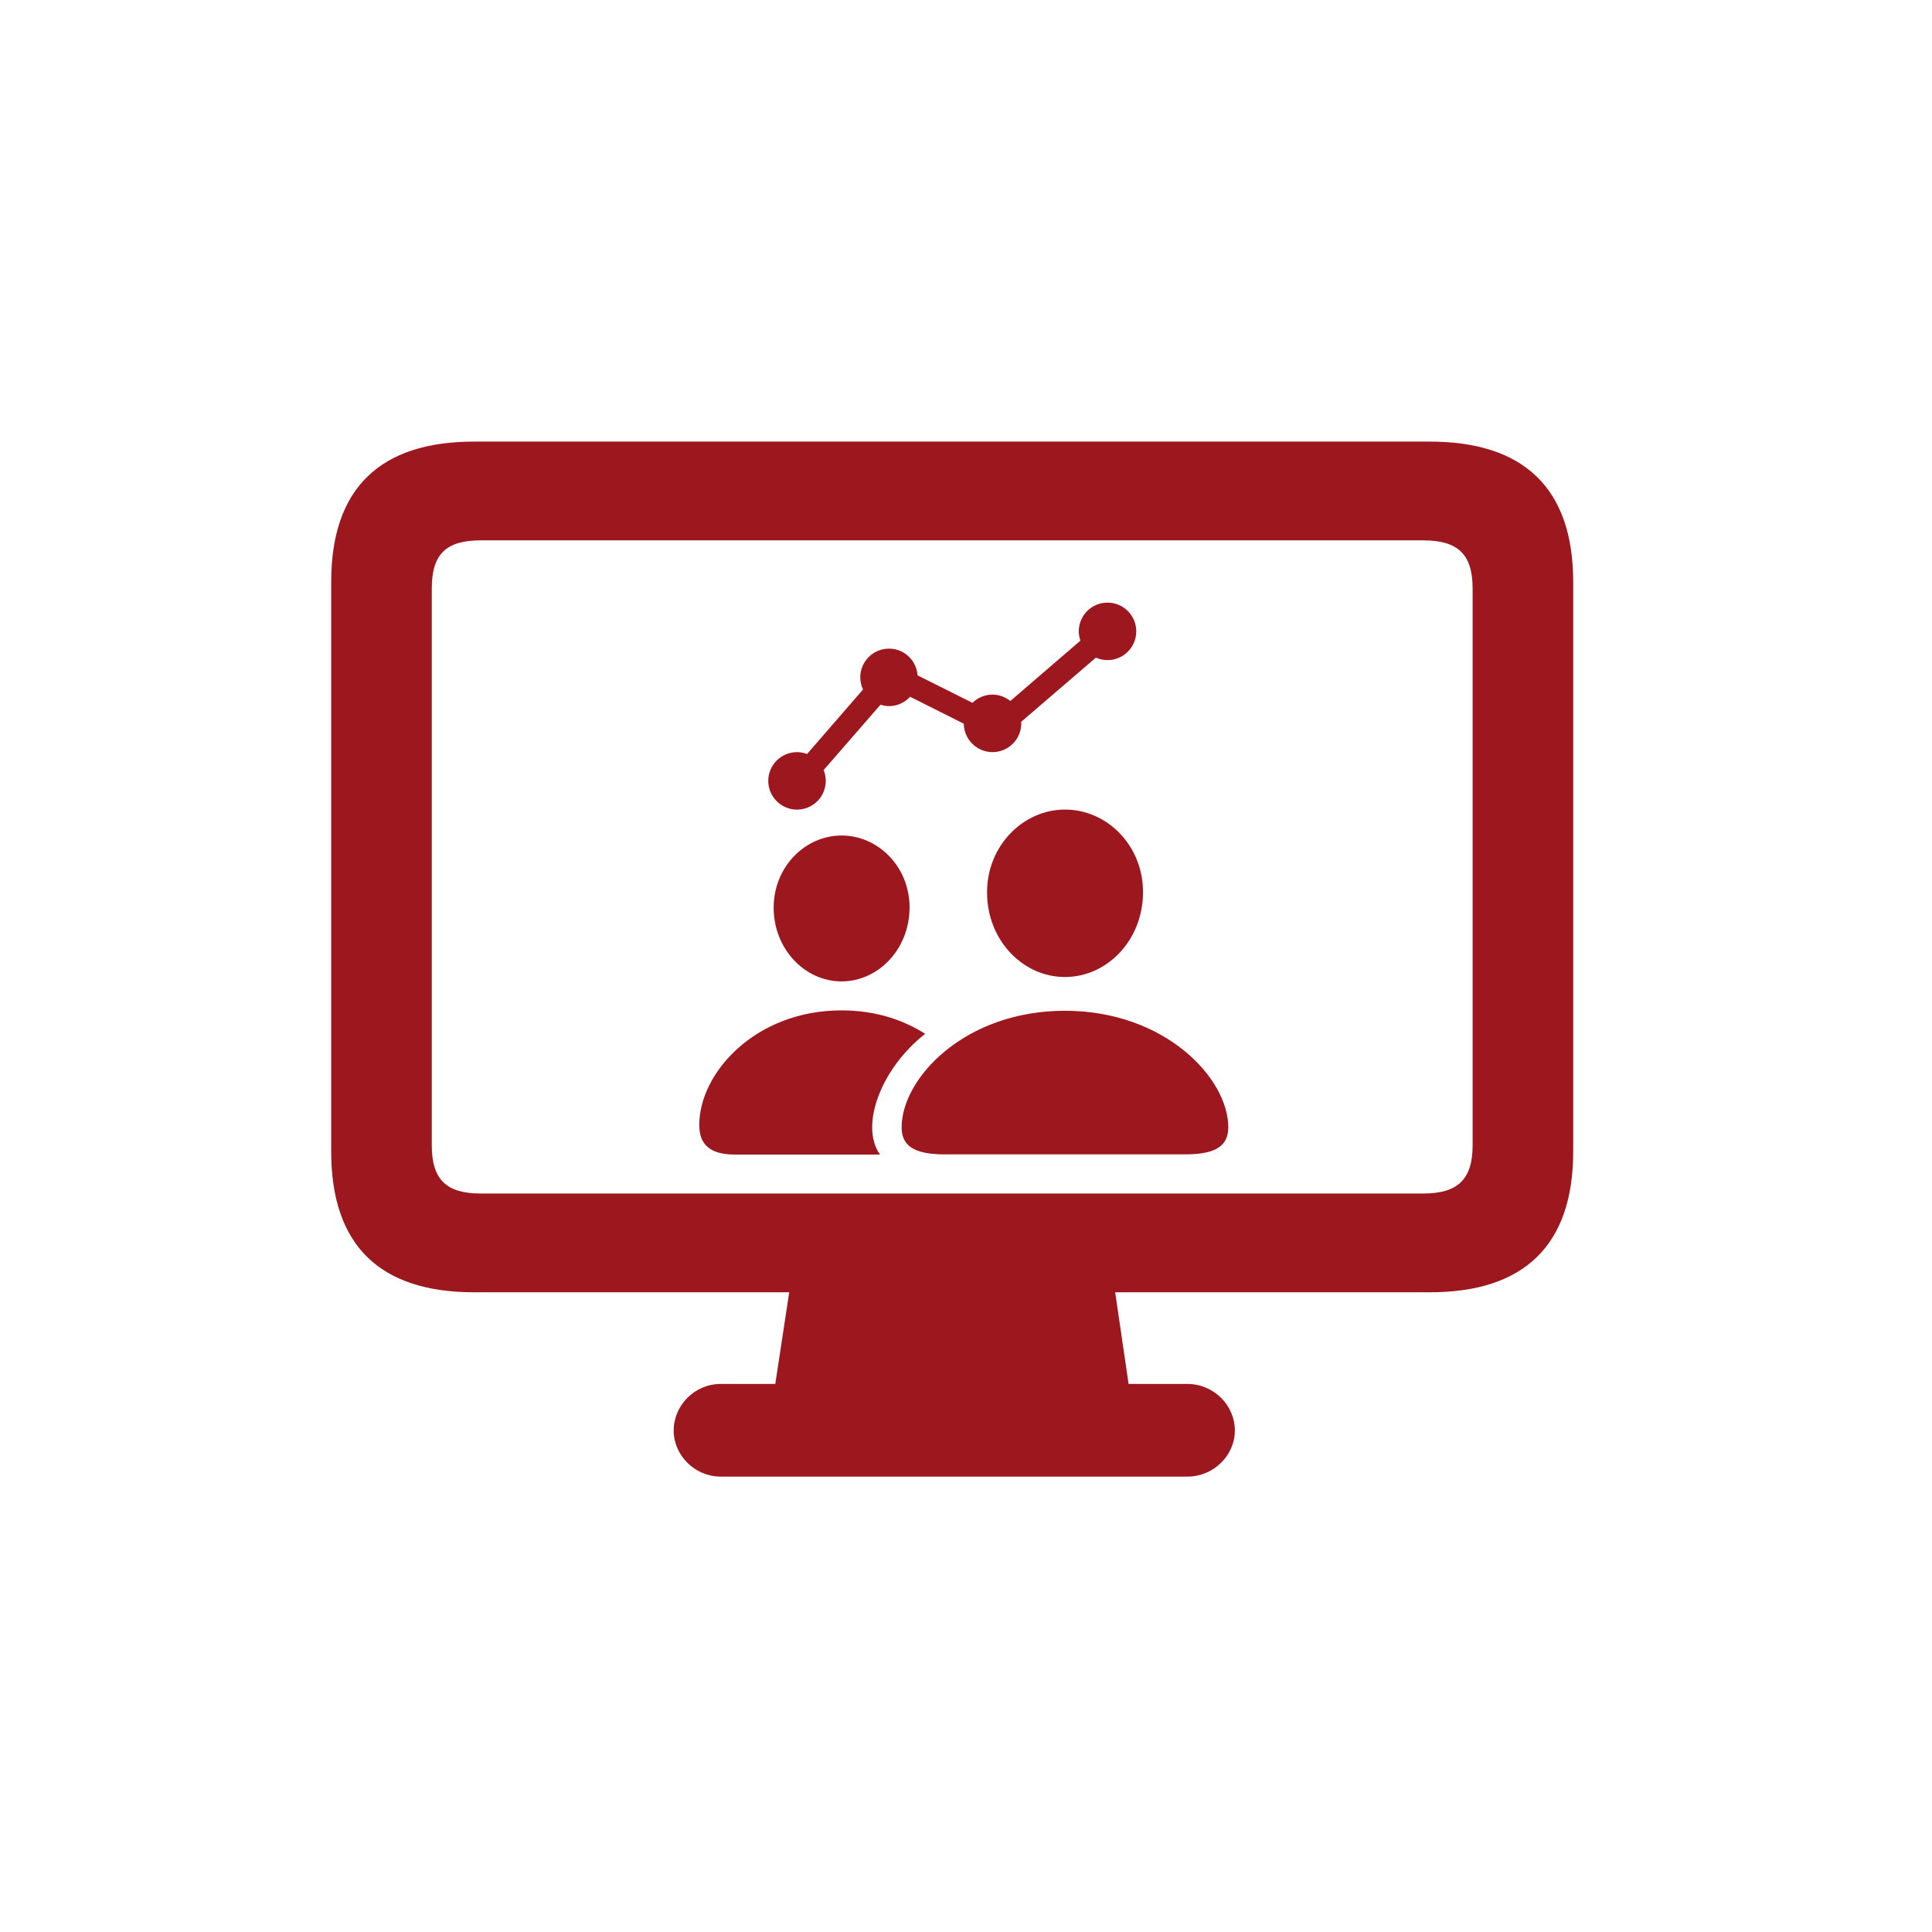 <svg width="70" height="70" viewBox="0 0 70 70" fill="none" xmlns="http://www.w3.org/2000/svg">
<path d="M12 41.722C12 45.134 13.775 46.822 17.177 46.822H28.595L28.09 50.143H26.109C25.175 50.143 24.409 50.913 24.409 51.831C24.409 52.73 25.175 53.5 26.109 53.5H43.022C43.975 53.5 44.741 52.73 44.741 51.831C44.741 50.913 43.975 50.143 43.022 50.143H40.891L40.405 46.822H51.805C55.206 46.822 57 45.134 57 41.722V21.082C57 17.688 55.206 16 51.805 16H17.177C13.775 16 12 17.688 12 21.082V41.722ZM15.644 41.502V21.32C15.644 20.055 16.186 19.578 17.419 19.578H51.562C52.795 19.578 53.356 20.055 53.356 21.32V41.502C53.356 42.749 52.795 43.244 51.562 43.244H17.419C16.186 43.244 15.644 42.749 15.644 41.502Z" fill="#9C171E"/>
<path d="M40.128 21.834C39.552 21.834 39.086 22.3 39.086 22.876C39.086 22.994 39.11 23.105 39.146 23.211L36.607 25.398C36.429 25.256 36.206 25.167 35.961 25.167C35.678 25.167 35.422 25.281 35.234 25.464L33.245 24.469C33.207 23.928 32.761 23.501 32.211 23.501C31.636 23.501 31.169 23.967 31.169 24.542C31.169 24.7 31.207 24.848 31.269 24.981L29.241 27.32C29.128 27.277 29.006 27.251 28.878 27.251C28.302 27.251 27.836 27.717 27.836 28.292C27.836 28.867 28.302 29.334 28.878 29.334C29.453 29.334 29.919 28.867 29.919 28.292C29.919 28.154 29.891 28.022 29.842 27.901L31.903 25.532C32.001 25.563 32.103 25.584 32.211 25.584C32.514 25.584 32.785 25.452 32.975 25.245L34.92 26.221C34.927 26.79 35.39 27.251 35.961 27.251C36.536 27.251 37.003 26.784 37.003 26.209C37.003 26.19 36.998 26.173 36.997 26.155L39.707 23.827C39.836 23.884 39.977 23.917 40.128 23.917C40.703 23.917 41.169 23.451 41.169 22.876C41.169 22.3 40.703 21.834 40.128 21.834H40.128Z" fill="#9C171E"/>
<path d="M38.585 35.399C40.119 35.399 41.414 34.058 41.414 32.324C41.414 30.631 40.112 29.332 38.585 29.332C37.066 29.332 35.756 30.652 35.763 32.338C35.763 34.058 37.052 35.399 38.585 35.399ZM30.49 35.558C31.828 35.558 32.955 34.383 32.955 32.877C32.955 31.398 31.814 30.272 30.49 30.272C29.166 30.272 28.025 31.419 28.032 32.891C28.032 34.383 29.16 35.558 30.49 35.558ZM26.631 41.832H31.884C31.134 40.775 31.94 38.688 33.522 37.458C32.752 36.968 31.75 36.608 30.49 36.608C27.36 36.608 25.336 38.882 25.336 40.754C25.336 41.438 25.686 41.832 26.631 41.832ZM34.222 41.825H42.948C44.103 41.825 44.503 41.48 44.503 40.844C44.503 39.068 42.213 36.622 38.585 36.622C34.951 36.622 32.668 39.068 32.668 40.844C32.668 41.48 33.067 41.825 34.222 41.825Z" fill="#9C171E"/>
</svg>
